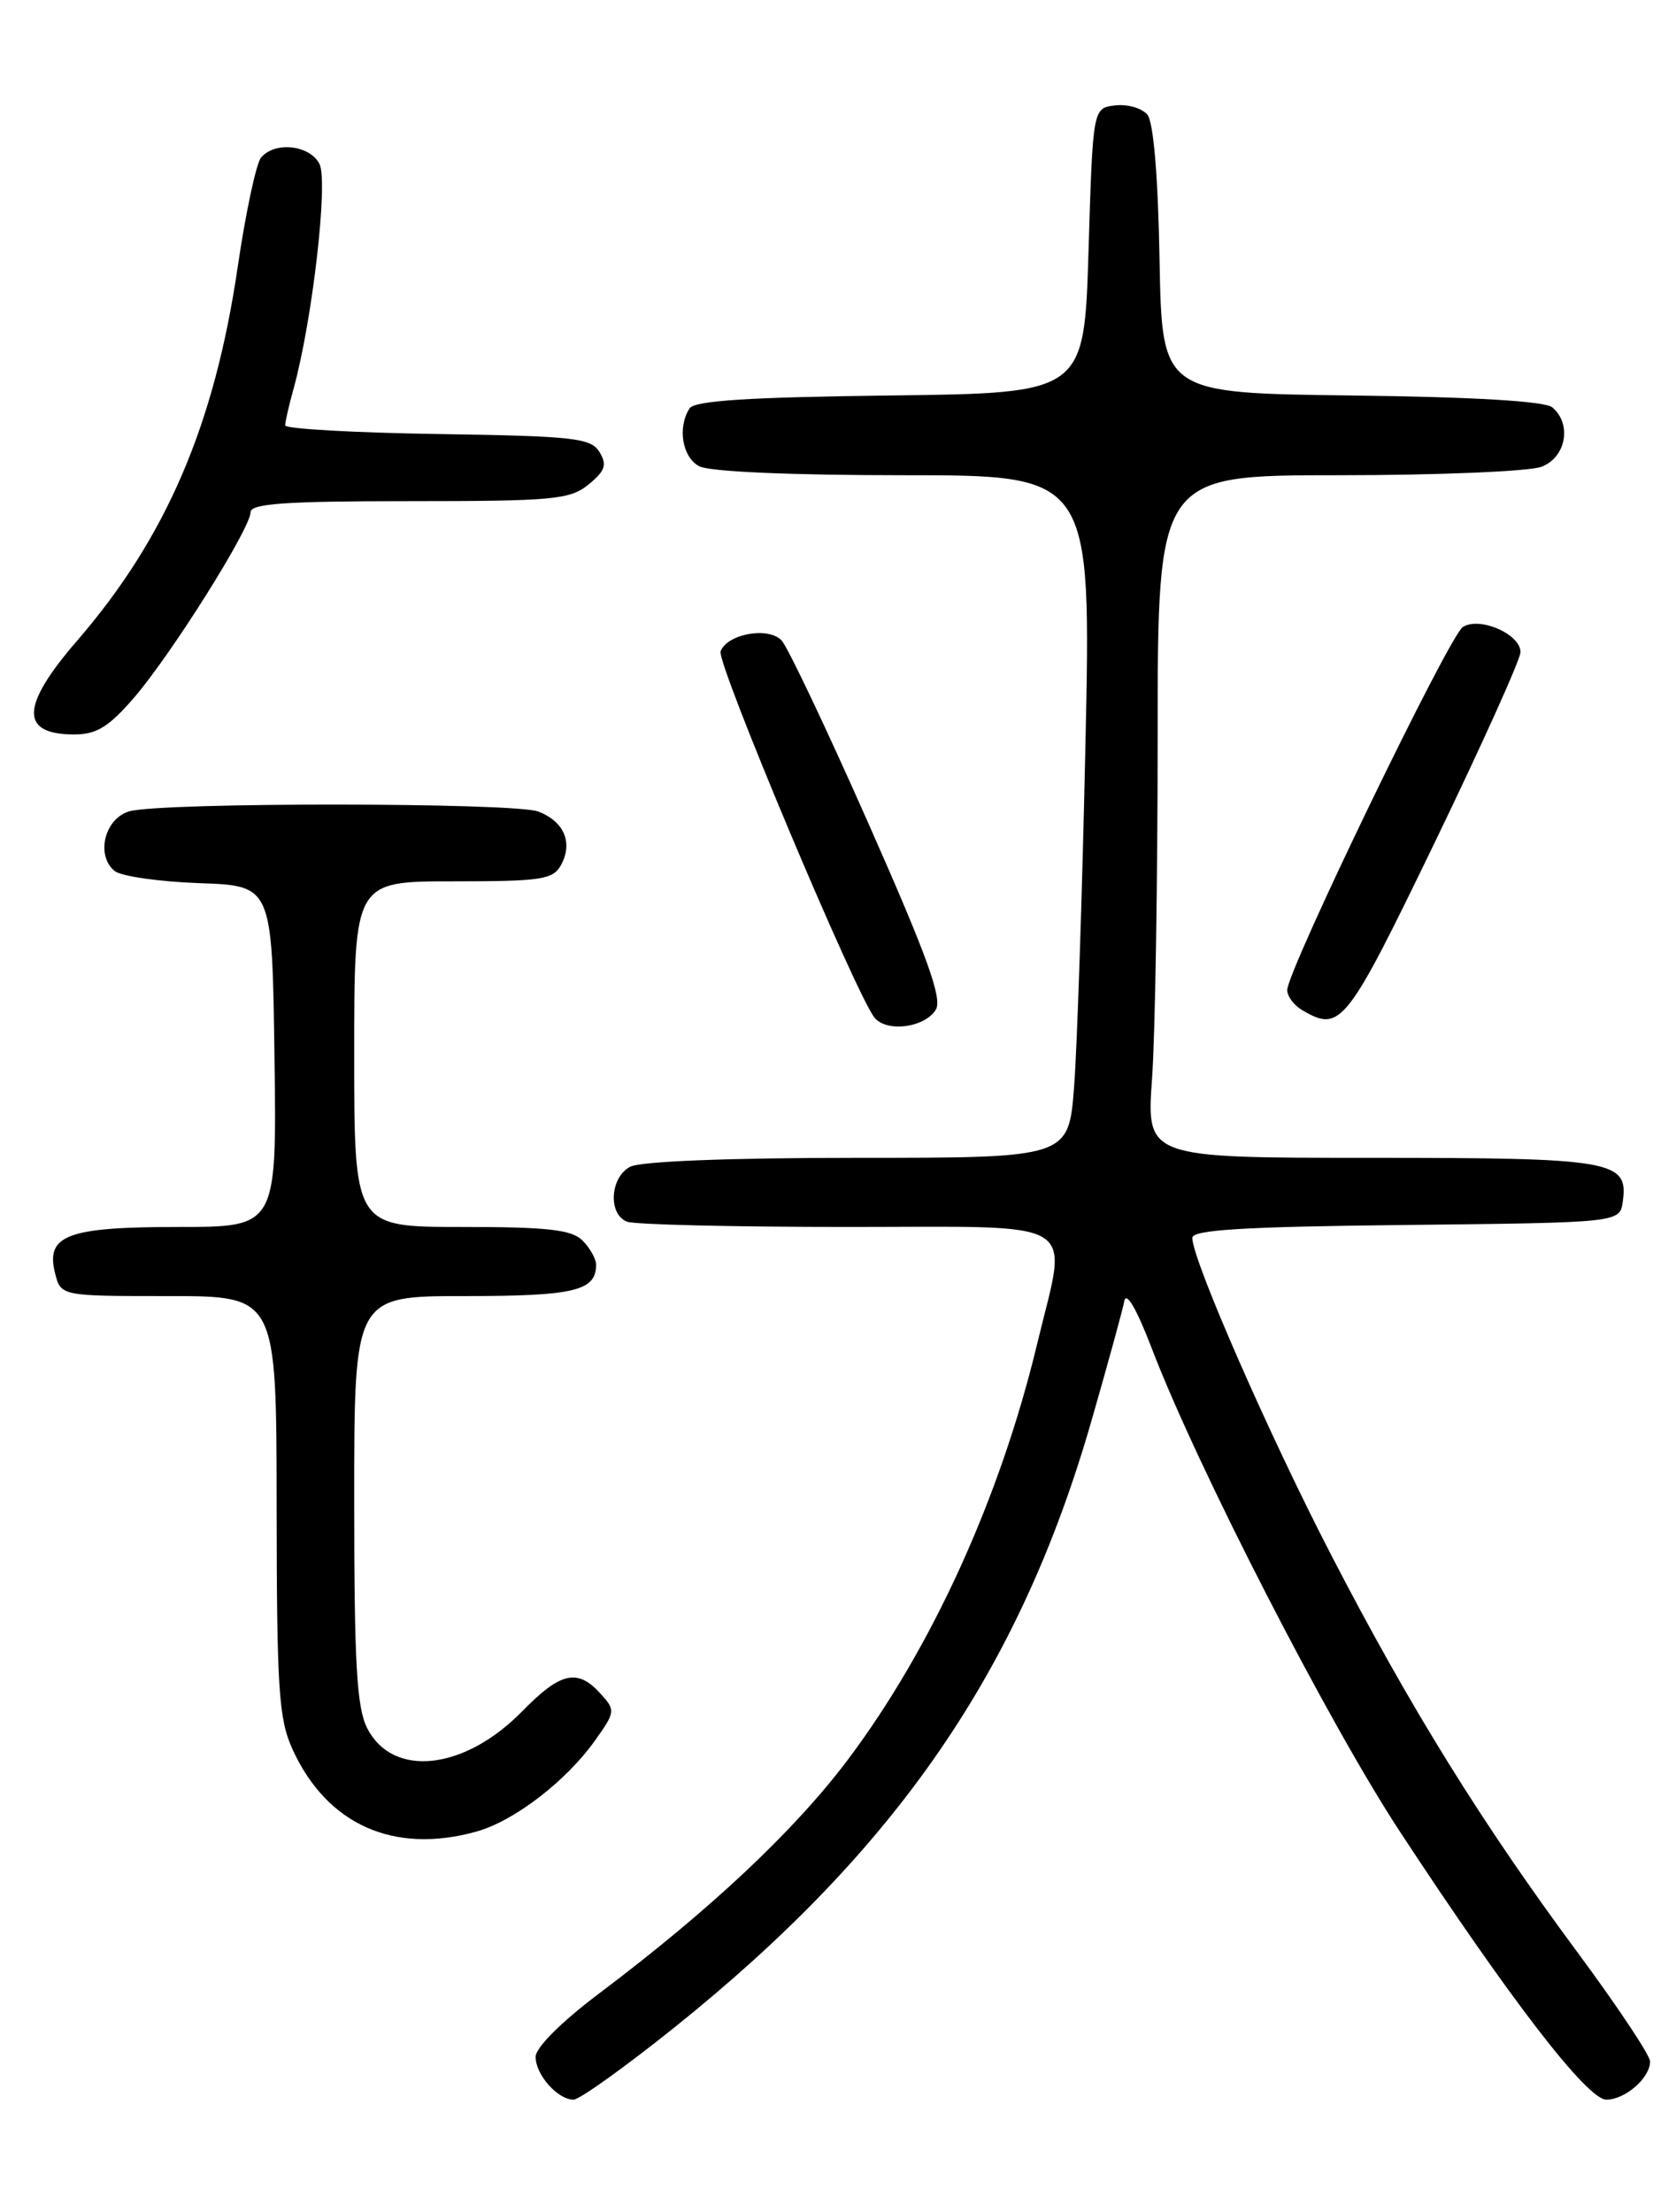 <?xml version="1.0" encoding="UTF-8" standalone="no"?>
<!DOCTYPE svg PUBLIC "-//W3C//DTD SVG 1.1//EN" "http://www.w3.org/Graphics/SVG/1.1/DTD/svg11.dtd" >
<svg xmlns="http://www.w3.org/2000/svg" xmlns:xlink="http://www.w3.org/1999/xlink" version="1.1" viewBox="0 0 194 256">
 <g >
 <path fill="currentColor"
d=" M 78.07 234.64 C 103.78 214.03 118.03 193.31 126.32 164.50 C 128.22 157.90 129.94 151.64 130.14 150.58 C 130.36 149.40 131.58 151.50 133.33 156.08 C 138.55 169.73 153.77 199.37 161.99 211.90 C 174.75 231.35 183.72 243.00 185.93 243.00 C 188.12 243.00 191.00 240.49 191.00 238.58 C 191.00 237.87 187.22 232.20 182.61 225.97 C 171.55 211.04 163.26 197.69 154.12 180.03 C 146.92 166.13 138.03 145.84 138.01 143.27 C 138.00 142.33 143.94 141.97 162.75 141.77 C 187.50 141.50 187.50 141.50 187.84 139.06 C 188.51 134.31 186.71 134.00 158.66 134.00 C 132.70 134.00 132.70 134.00 133.35 124.85 C 133.71 119.81 134.00 102.04 134.00 85.35 C 134.00 55.00 134.00 55.00 154.93 55.00 C 166.45 55.00 177.02 54.56 178.43 54.02 C 181.28 52.94 181.98 49.06 179.67 47.14 C 178.82 46.43 170.54 45.94 156.42 45.77 C 134.50 45.50 134.50 45.50 134.22 30.07 C 134.05 20.41 133.52 14.13 132.81 13.27 C 132.18 12.52 130.51 12.03 129.09 12.20 C 126.50 12.50 126.50 12.50 126.00 29.00 C 125.50 45.50 125.50 45.50 103.05 45.77 C 86.62 45.97 80.38 46.37 79.81 47.27 C 78.40 49.50 78.97 52.91 80.93 53.96 C 82.10 54.59 91.53 55.00 104.59 55.00 C 126.32 55.00 126.32 55.00 125.64 86.25 C 125.27 103.44 124.68 121.21 124.33 125.75 C 123.70 134.00 123.70 134.00 99.29 134.00 C 84.37 134.00 74.12 134.40 72.93 135.04 C 70.60 136.28 70.37 140.54 72.58 141.39 C 73.45 141.73 84.93 142.00 98.08 142.00 C 125.64 142.00 123.61 140.75 120.06 155.50 C 115.78 173.35 107.83 190.79 98.10 203.71 C 91.91 211.92 82.20 221.04 69.31 230.74 C 64.96 234.02 62.00 236.97 62.00 238.05 C 62.00 240.12 64.55 243.00 66.39 243.00 C 67.07 243.00 72.33 239.24 78.07 234.64 Z  M 55.13 211.98 C 59.50 210.77 65.52 206.15 68.87 201.44 C 71.24 198.11 71.26 197.94 69.50 196.00 C 66.85 193.07 64.88 193.52 60.47 198.03 C 53.78 204.88 45.50 205.81 42.52 200.04 C 41.29 197.65 41.00 192.65 41.00 173.55 C 41.00 150.00 41.00 150.00 53.80 150.00 C 66.49 150.00 69.00 149.40 69.00 146.37 C 69.00 145.70 68.29 144.44 67.43 143.57 C 66.17 142.31 63.39 142.00 53.43 142.00 C 41.00 142.00 41.00 142.00 41.00 122.00 C 41.00 102.00 41.00 102.00 52.46 102.00 C 62.76 102.00 64.03 101.80 64.96 100.07 C 66.34 97.50 65.27 95.05 62.30 93.92 C 59.53 92.87 18.80 92.84 15.00 93.89 C 12.13 94.68 11.05 98.96 13.25 100.79 C 13.99 101.41 18.40 102.04 23.05 102.21 C 31.50 102.50 31.50 102.50 31.77 122.25 C 32.04 142.00 32.04 142.00 20.71 142.00 C 7.79 142.00 5.27 142.94 6.37 147.34 C 7.04 150.00 7.04 150.00 19.52 150.00 C 32.00 150.00 32.00 150.00 32.02 174.25 C 32.04 195.63 32.26 198.97 33.88 202.50 C 37.87 211.19 45.59 214.63 55.13 211.98 Z  M 108.32 116.86 C 109.11 115.60 107.33 110.68 100.55 95.36 C 95.72 84.44 91.18 74.88 90.47 74.12 C 88.94 72.50 84.19 73.35 83.41 75.38 C 82.91 76.68 99.12 115.23 101.24 117.79 C 102.67 119.51 107.02 118.94 108.32 116.86 Z  M 166.08 97.49 C 171.53 86.21 176.00 76.30 176.00 75.47 C 176.00 73.39 171.28 71.33 169.33 72.56 C 167.75 73.56 149.00 112.32 149.00 114.59 C 149.00 115.31 149.79 116.36 150.75 116.92 C 155.18 119.50 155.82 118.69 166.08 97.49 Z  M 15.51 80.75 C 19.83 75.74 29.00 61.15 29.00 59.29 C 29.00 58.28 33.03 58.00 47.39 58.00 C 64.10 58.00 65.99 57.82 68.14 56.06 C 70.06 54.49 70.29 53.79 69.39 52.31 C 68.40 50.69 66.43 50.47 50.64 50.23 C 40.94 50.08 33.00 49.63 33.01 49.23 C 33.01 48.83 33.44 46.92 33.98 45.00 C 36.17 37.04 38.02 20.91 36.97 18.95 C 35.80 16.76 31.79 16.34 30.21 18.25 C 29.65 18.94 28.43 24.64 27.51 30.93 C 24.82 49.23 19.22 62.25 8.91 74.17 C 2.38 81.72 2.28 85.00 8.59 85.00 C 11.18 85.00 12.59 84.13 15.51 80.75 Z "/>
</g>
</svg>